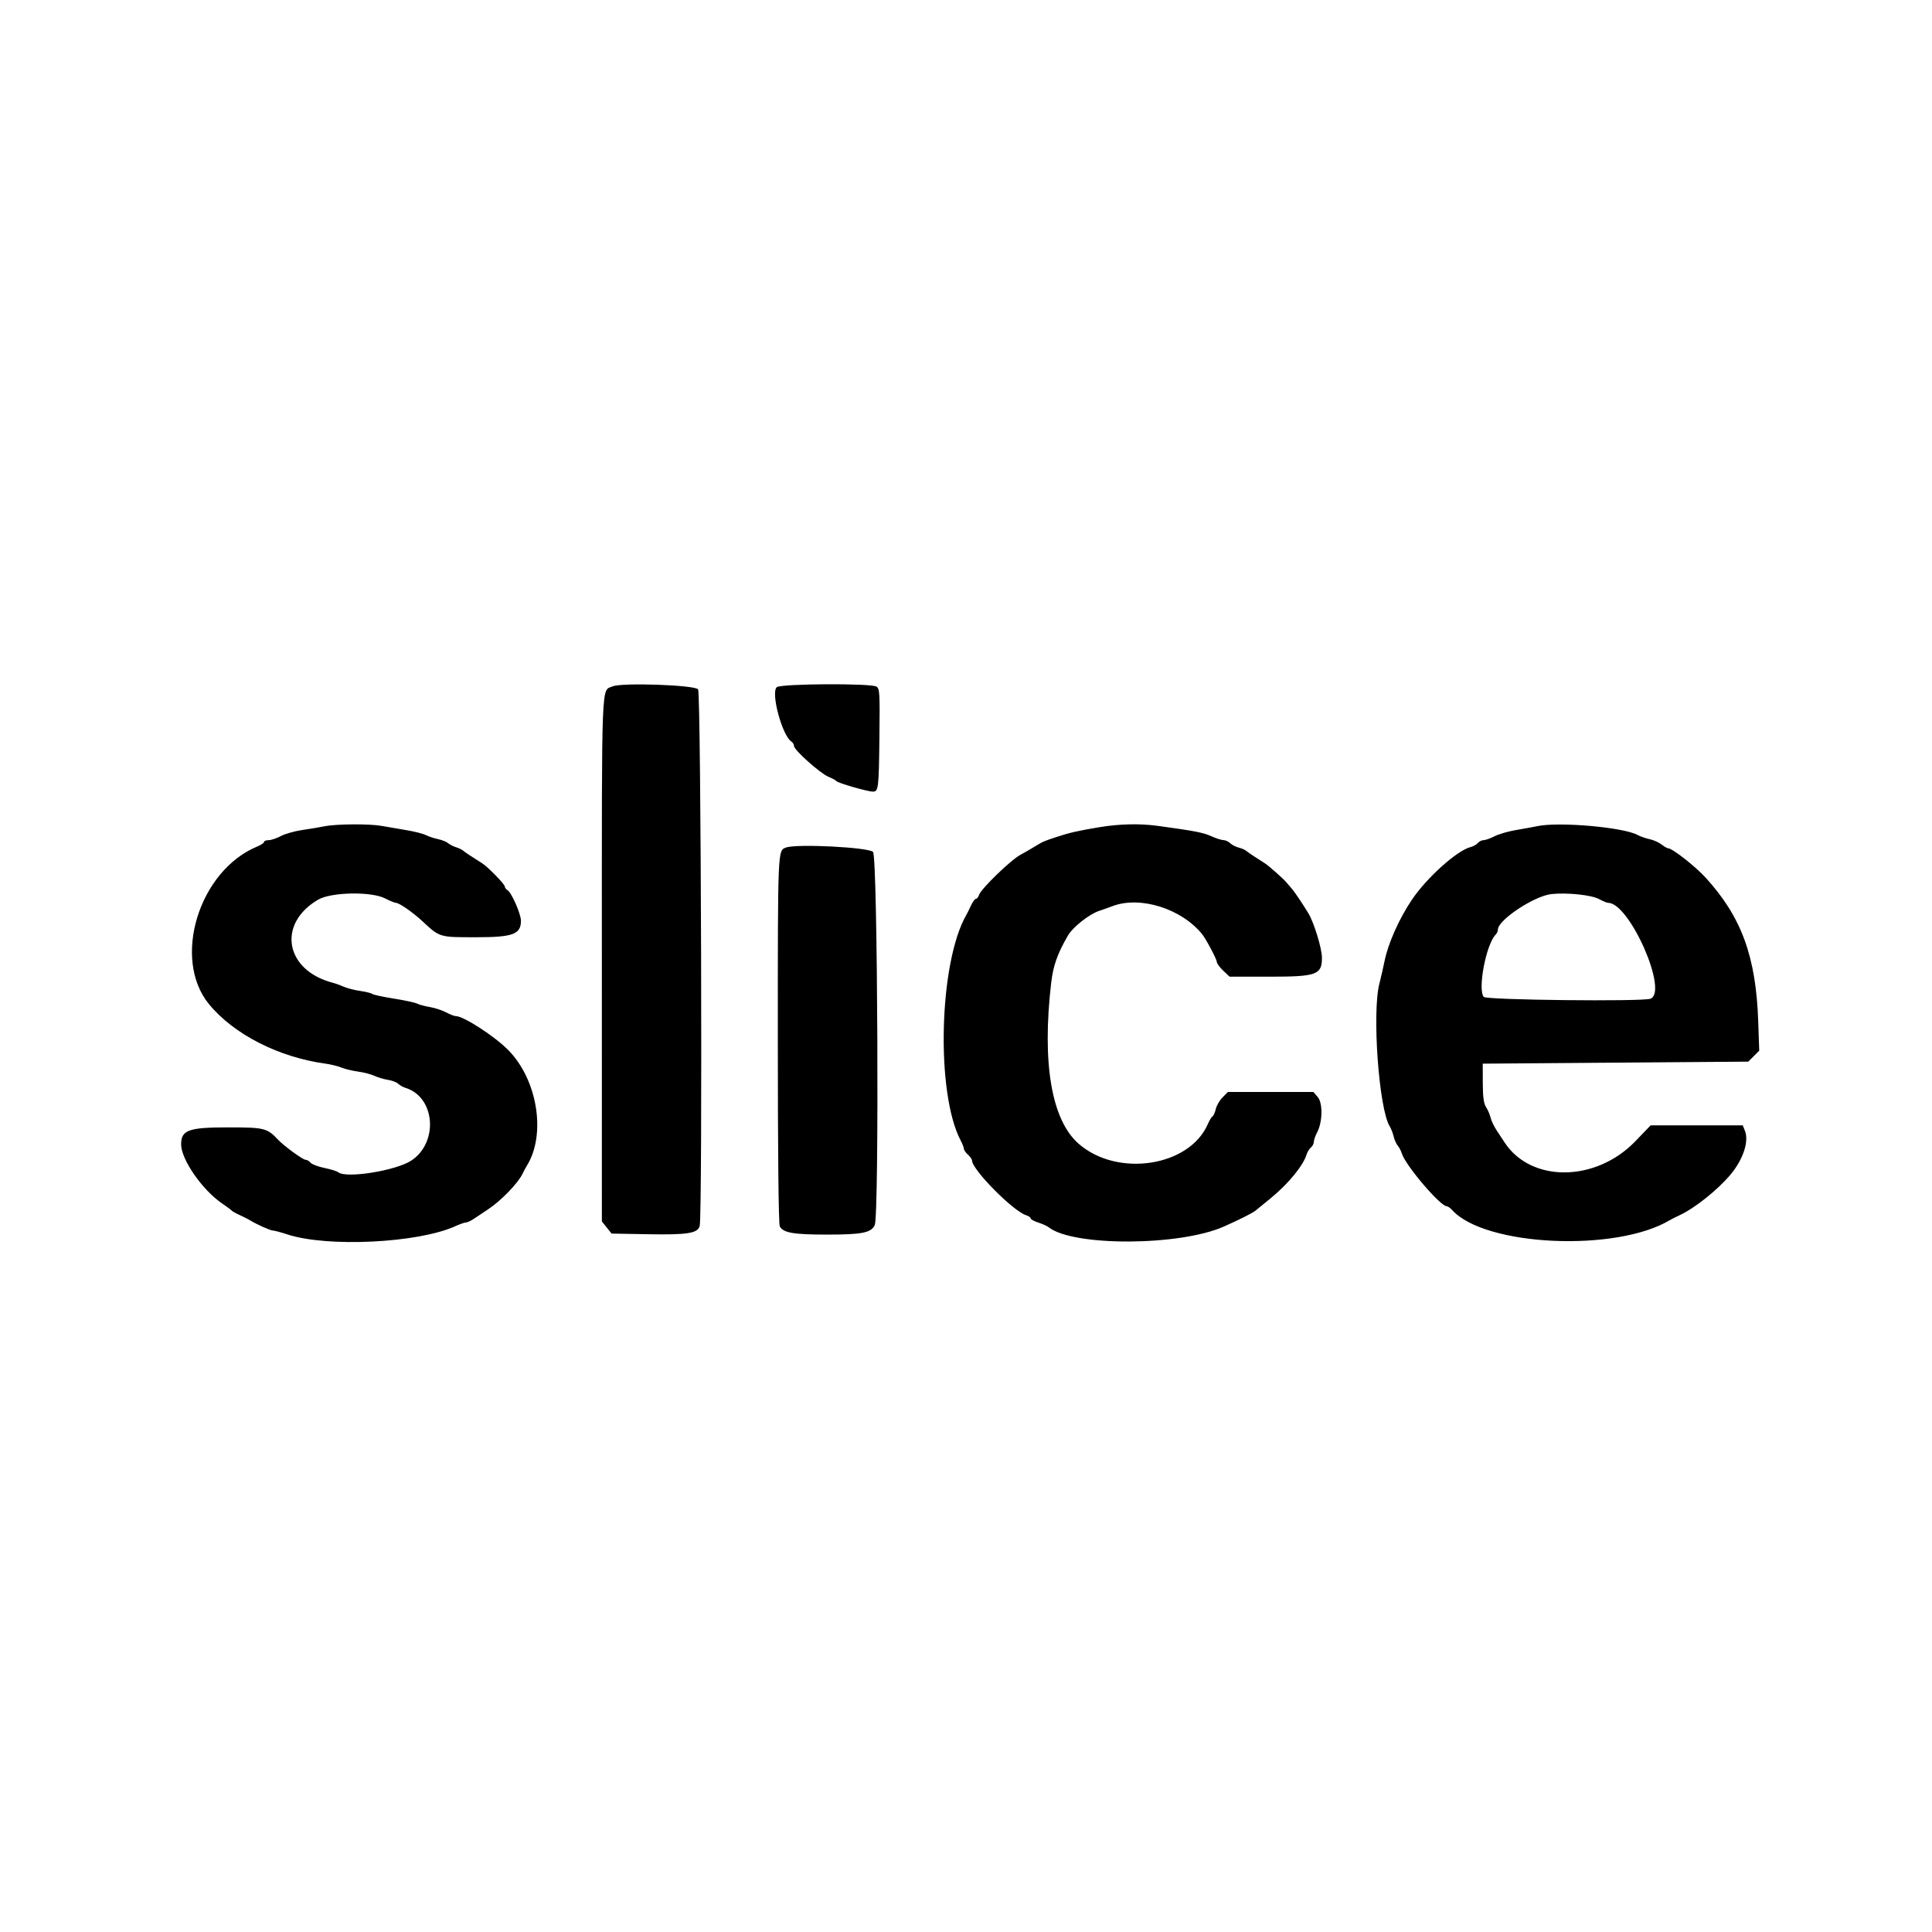 <svg width="192" height="192" viewBox="0 0 192 192" fill="none" xmlns="http://www.w3.org/2000/svg">
<path fill-rule="evenodd" clip-rule="evenodd" d="M60.888 68.209C59.743 68.687 59.811 66.974 59.812 95.348L59.813 121.385L60.295 121.988L60.778 122.591L64.365 122.656C68.322 122.728 69.339 122.567 69.534 121.836C69.825 120.753 69.67 68.909 69.376 68.506C69.06 68.074 61.818 67.82 60.888 68.209ZM77.209 68.285C76.561 68.758 77.723 73.107 78.656 73.704C78.794 73.793 78.908 73.988 78.908 74.138C78.908 74.532 81.489 76.841 82.316 77.187C82.7 77.348 83.063 77.545 83.122 77.625C83.262 77.816 86.218 78.669 86.739 78.669C87.305 78.669 87.338 78.388 87.397 73.108C87.446 68.87 87.42 68.431 87.102 68.233C86.556 67.892 77.682 67.939 77.209 68.285ZM32.272 82.112C31.775 82.212 30.757 82.382 30.012 82.49C29.266 82.599 28.317 82.869 27.904 83.091C27.49 83.312 26.947 83.494 26.697 83.494C26.447 83.494 26.242 83.573 26.242 83.67C26.242 83.767 25.948 83.968 25.588 84.115C19.761 86.511 17.067 95.29 20.776 99.799C23.235 102.79 27.69 105.065 32.33 105.701C32.859 105.774 33.583 105.951 33.938 106.097C34.293 106.241 35.036 106.42 35.589 106.494C36.142 106.568 36.865 106.756 37.197 106.911C37.529 107.067 38.136 107.248 38.547 107.312C38.958 107.377 39.415 107.551 39.562 107.697C39.709 107.844 40.051 108.034 40.322 108.119C43.257 109.039 43.599 113.546 40.87 115.339C39.342 116.342 34.403 117.134 33.621 116.5C33.487 116.392 32.865 116.197 32.237 116.069C31.61 115.94 30.989 115.704 30.856 115.544C30.723 115.385 30.498 115.254 30.356 115.254C30.095 115.254 28.212 113.879 27.642 113.271C26.545 112.103 26.283 112.038 22.647 112.038C18.735 112.038 18 112.305 18 113.726C18 115.233 20.108 118.267 22.087 119.609C22.548 119.922 22.97 120.236 23.025 120.306C23.081 120.377 23.442 120.579 23.829 120.755C24.216 120.931 24.669 121.16 24.834 121.264C25.466 121.66 26.868 122.289 27.119 122.289C27.263 122.289 27.917 122.464 28.57 122.678C32.544 123.978 41.559 123.534 45.251 121.857C45.7 121.653 46.179 121.485 46.314 121.485C46.45 121.485 46.806 121.319 47.105 121.115C47.404 120.911 48.033 120.493 48.501 120.185C49.757 119.36 51.468 117.601 51.917 116.67C52.053 116.389 52.249 116.023 52.353 115.857C54.294 112.744 53.426 107.317 50.513 104.357C49.164 102.987 46.073 100.982 45.308 100.982C45.155 100.982 44.715 100.813 44.329 100.606C43.943 100.399 43.221 100.162 42.724 100.08C42.227 99.997 41.657 99.845 41.458 99.74C41.258 99.635 40.218 99.41 39.146 99.24C38.074 99.07 37.106 98.861 36.996 98.776C36.885 98.69 36.343 98.556 35.79 98.477C35.237 98.398 34.513 98.213 34.182 98.066C33.85 97.918 33.352 97.739 33.076 97.667C28.326 96.432 27.509 91.813 31.616 89.406C32.907 88.65 36.919 88.578 38.279 89.287C38.741 89.528 39.224 89.725 39.353 89.725C39.669 89.725 41.032 90.67 41.962 91.534C43.724 93.17 43.632 93.142 47.32 93.142C50.974 93.142 51.77 92.849 51.77 91.504C51.77 90.825 50.837 88.701 50.431 88.459C50.283 88.37 50.162 88.204 50.162 88.089C50.162 87.871 48.489 86.156 47.935 85.805C46.75 85.055 46.215 84.7 46.026 84.535C45.907 84.432 45.59 84.28 45.322 84.198C45.055 84.116 44.7 83.934 44.534 83.794C44.368 83.653 43.916 83.472 43.529 83.391C43.142 83.31 42.599 83.129 42.323 82.989C42.046 82.849 41.142 82.622 40.313 82.486C39.483 82.35 38.398 82.164 37.901 82.074C36.716 81.858 33.42 81.88 32.272 82.112ZM109.261 82.205C107.155 82.553 106.232 82.764 104.939 83.197C103.648 83.628 103.674 83.616 102.728 84.192C102.286 84.46 101.699 84.798 101.424 84.941C100.48 85.434 97.488 88.329 97.296 88.936C97.228 89.149 97.09 89.323 96.988 89.323C96.886 89.323 96.668 89.617 96.503 89.976C96.338 90.336 96.125 90.765 96.029 90.931C93.307 95.662 92.985 108.63 95.472 113.344C95.647 113.676 95.791 114.046 95.792 114.167C95.792 114.289 95.974 114.551 96.195 114.751C96.416 114.951 96.597 115.209 96.597 115.324C96.597 116.23 100.676 120.359 101.974 120.767C102.223 120.845 102.426 120.987 102.426 121.081C102.426 121.176 102.766 121.362 103.18 121.496C103.595 121.63 104.058 121.837 104.209 121.958C106.625 123.884 117.223 123.845 121.623 121.895C123.122 121.232 124.483 120.548 124.762 120.318C124.915 120.192 125.583 119.647 126.247 119.106C128.015 117.667 129.524 115.83 129.852 114.719C129.923 114.481 130.113 114.176 130.274 114.041C130.436 113.907 130.569 113.65 130.569 113.47C130.57 113.291 130.716 112.872 130.893 112.54C131.438 111.519 131.472 109.622 130.956 109.022L130.523 108.52H126.274H122.025L121.491 109.064C121.196 109.363 120.895 109.882 120.822 110.218C120.748 110.553 120.603 110.879 120.499 110.944C120.396 111.008 120.187 111.348 120.036 111.7C118.208 115.95 111.028 117.039 107.178 113.65C104.496 111.29 103.537 105.638 104.466 97.665C104.664 95.967 105.087 94.772 106.126 92.981C106.621 92.127 108.265 90.832 109.261 90.512C109.537 90.424 110.125 90.214 110.567 90.047C113.31 89.01 117.412 90.297 119.468 92.841C119.857 93.322 120.92 95.327 120.92 95.58C120.92 95.732 121.207 96.128 121.558 96.46L122.196 97.062H126.131C130.851 97.062 131.373 96.875 131.373 95.18C131.373 94.257 130.584 91.678 130.017 90.747C129.388 89.715 128.653 88.626 128.357 88.289C128.191 88.099 127.955 87.825 127.833 87.679C127.528 87.316 126.118 86.065 125.728 85.811C125.553 85.697 125.101 85.406 124.723 85.164C124.345 84.922 123.942 84.642 123.828 84.543C123.713 84.444 123.381 84.303 123.088 84.229C122.795 84.156 122.42 83.96 122.255 83.795C122.089 83.629 121.789 83.492 121.588 83.489C121.386 83.487 120.838 83.311 120.37 83.098C119.587 82.743 118.72 82.575 115.09 82.078C113.277 81.829 111.272 81.873 109.261 82.205ZM152.781 82.101C152.338 82.194 151.374 82.37 150.637 82.493C149.901 82.615 148.954 82.89 148.534 83.104C148.115 83.318 147.62 83.494 147.436 83.494C147.252 83.494 146.996 83.62 146.867 83.775C146.739 83.93 146.414 84.112 146.146 84.18C144.801 84.517 141.787 87.223 140.306 89.424C139.047 91.295 137.959 93.735 137.6 95.492C137.47 96.134 137.236 97.154 137.081 97.758C136.341 100.645 137.033 110.2 138.107 111.931C138.246 112.156 138.423 112.611 138.501 112.942C138.577 113.274 138.758 113.681 138.903 113.847C139.047 114.013 139.23 114.363 139.31 114.626C139.672 115.811 143.133 119.877 143.78 119.877C143.887 119.877 144.13 120.05 144.321 120.261C147.577 123.859 160.603 124.458 165.947 121.256C166.113 121.157 166.54 120.941 166.896 120.778C168.405 120.084 170.694 118.26 171.976 116.731C173.23 115.235 173.826 113.433 173.413 112.389L173.194 111.837H168.616H164.038L162.53 113.405C158.594 117.497 152.145 117.556 149.518 113.523C149.381 113.314 149.044 112.802 148.766 112.384C148.489 111.967 148.206 111.379 148.136 111.078C148.066 110.776 147.864 110.304 147.686 110.028C147.448 109.658 147.362 109.02 147.358 107.615L147.353 105.706L160.547 105.605L173.741 105.505L174.286 104.96L174.83 104.416L174.732 101.543C174.514 95.08 173.081 91.149 169.515 87.231C168.47 86.084 166.188 84.298 165.767 84.298C165.675 84.298 165.384 84.128 165.12 83.922C164.856 83.715 164.324 83.478 163.937 83.396C163.55 83.314 163.007 83.123 162.731 82.973C161.323 82.209 154.932 81.648 152.781 82.101ZM78.103 84.23C77.287 84.538 77.299 84.257 77.299 103.245C77.299 114.776 77.372 121.647 77.496 121.879C77.838 122.517 78.845 122.692 82.19 122.692C85.689 122.692 86.581 122.513 86.932 121.743C87.38 120.758 87.221 85.235 86.765 84.671C86.387 84.204 79.15 83.835 78.103 84.23ZM158.89 89.34C159.285 89.552 159.706 89.725 159.823 89.725C161.94 89.725 165.832 98.557 164.021 99.252C163.24 99.552 147.712 99.383 147.453 99.072C146.832 98.323 147.69 93.831 148.636 92.885C148.759 92.761 148.861 92.533 148.861 92.379C148.861 91.428 152.482 89.03 154.188 88.851C155.733 88.688 158.143 88.939 158.89 89.34Z" fill="black"/>
</svg>
